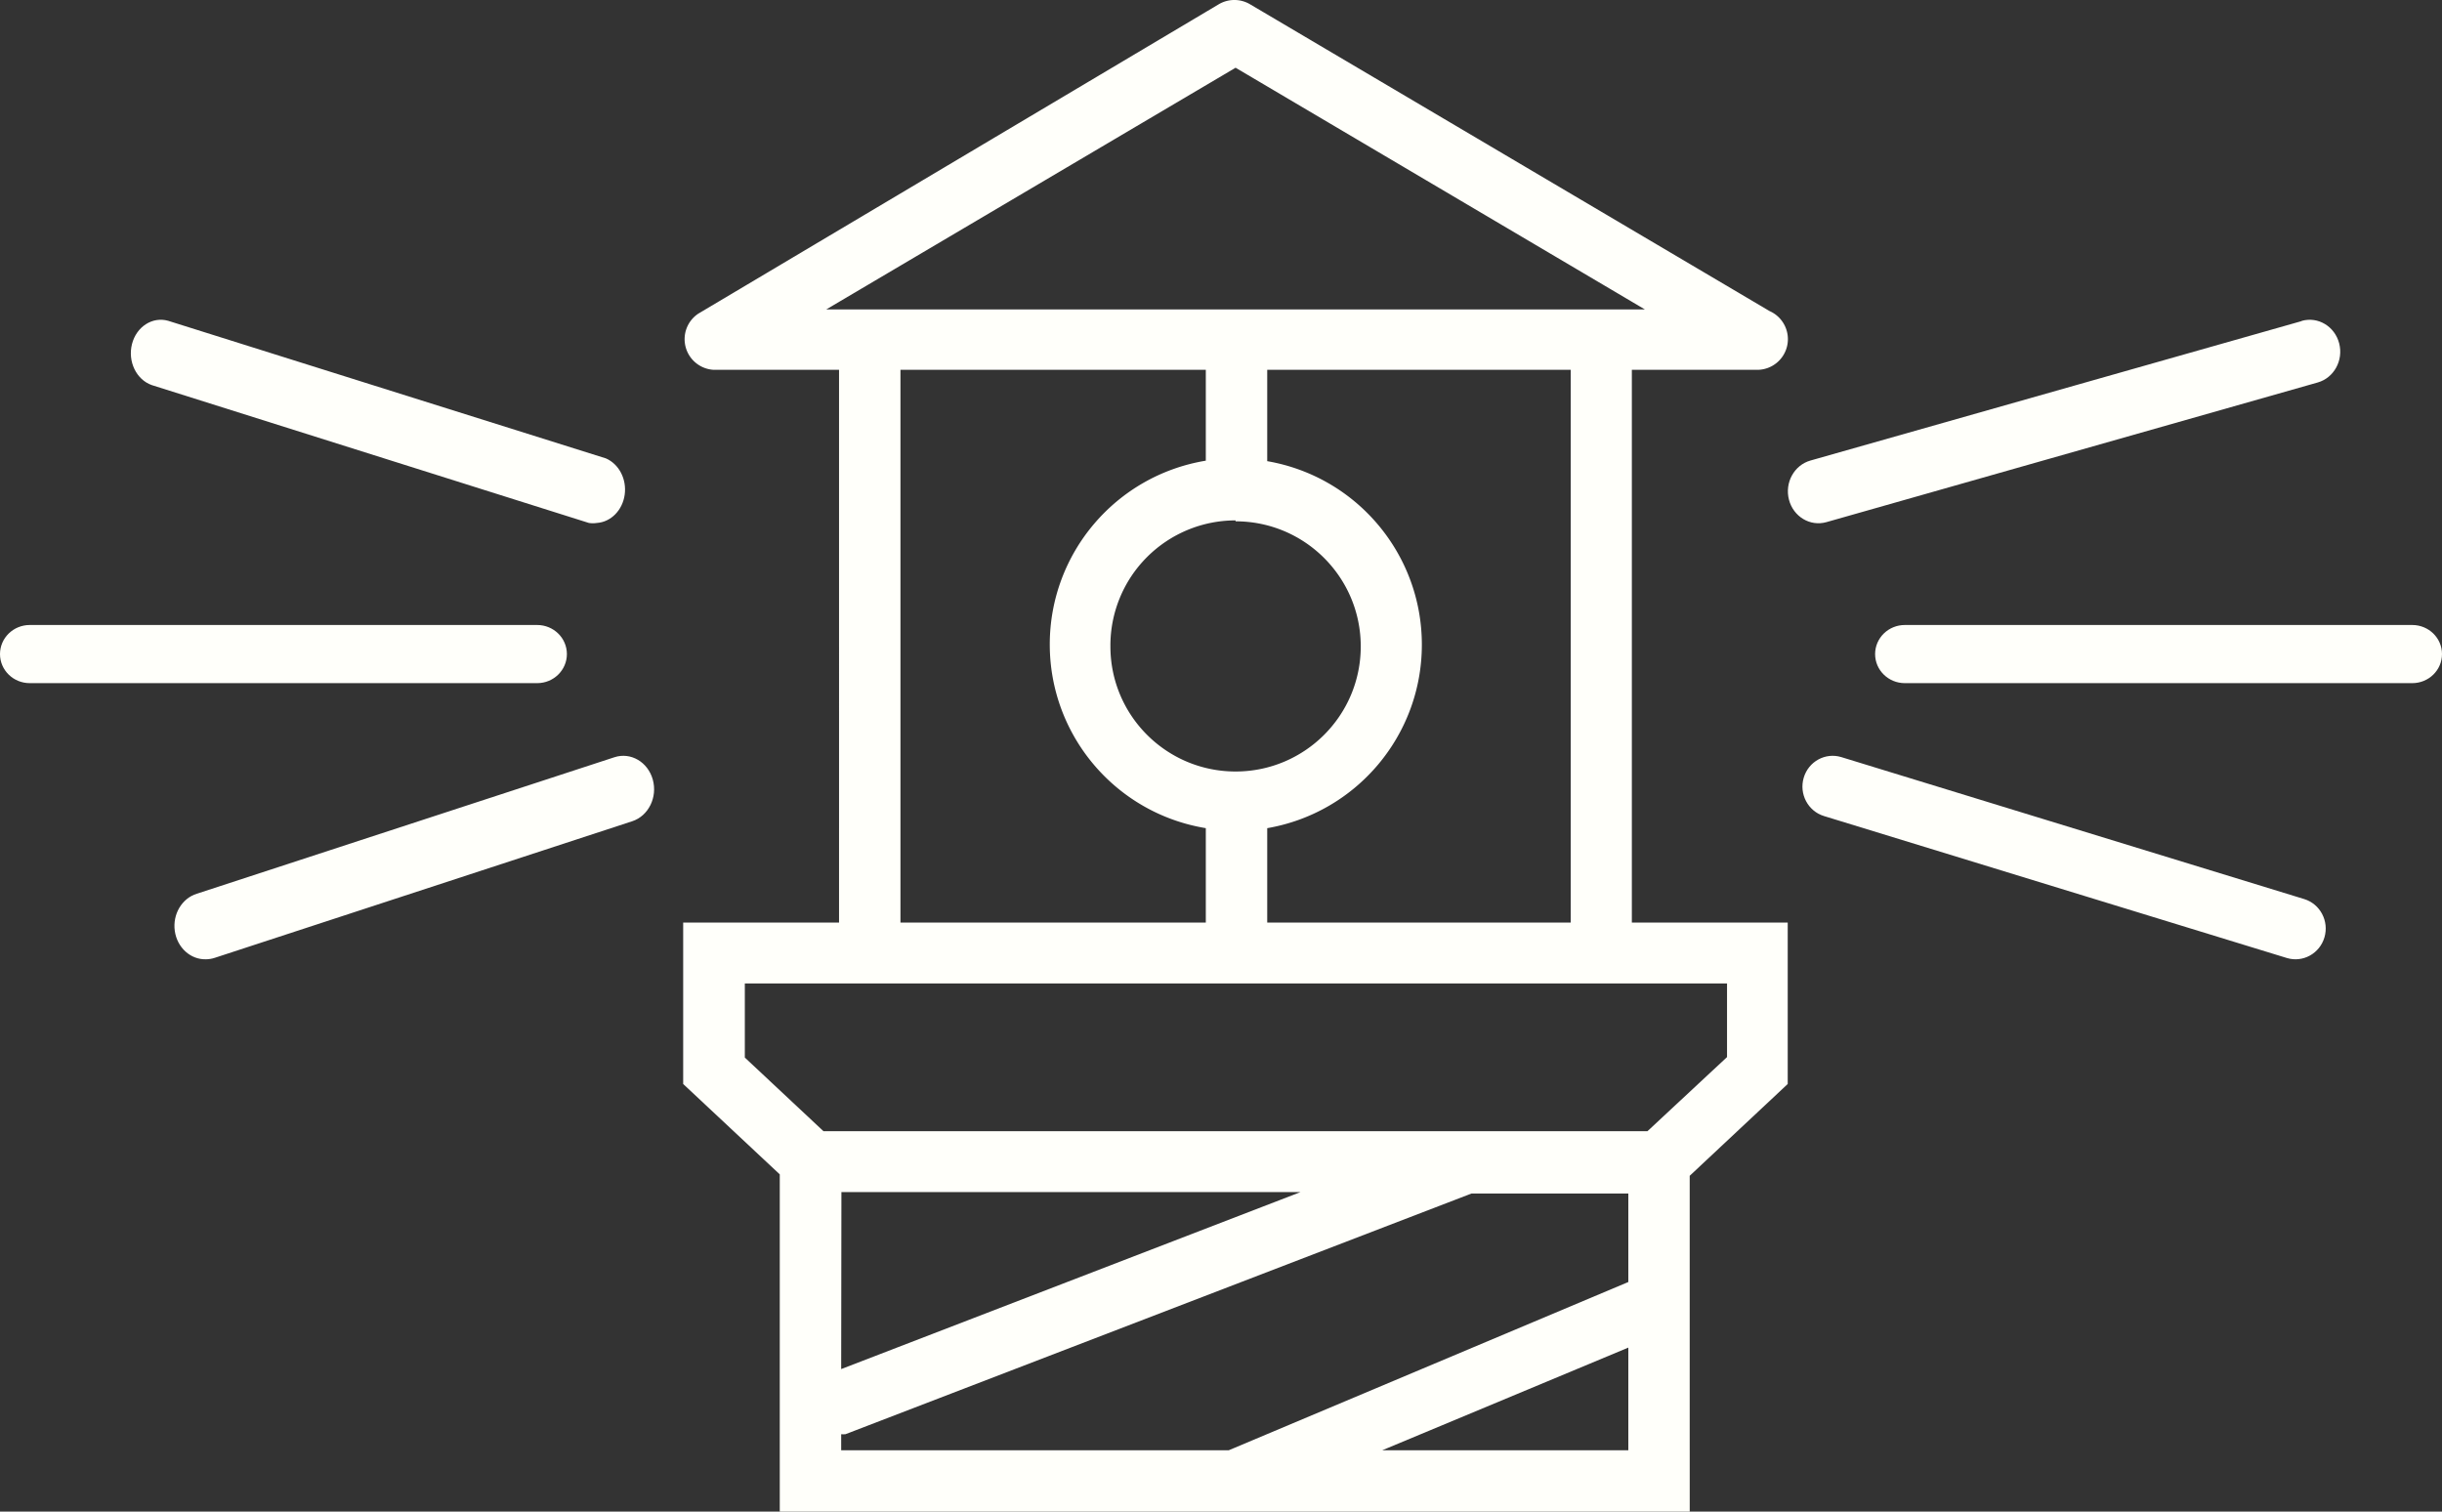<svg id="lighthouse" width="168" height="104" xmlns="http://www.w3.org/2000/svg" title="Lighthouse logo, property of FareHarbor Holdings, LLC">
  <rect width="100%" height="100%" fill="#333333" stroke="none"/>
  <!-- This image is property of FareHarbor Holdings, LLC -->
  <g fill="#fffffa" fill-rule="evenodd">
    <path d="M116.246 99.778V104H53.645V80.797L47 74.578V63.472h10.723V25.444h-8.611c-.911-.043-1.692-.666-1.936-1.544-.244-.879.104-1.814.863-2.32L83.849.292c.662-.39 1.483-.39 2.145 0L121.738 21.401c.911.4 1.419 1.382 1.219 2.356-.2.974-1.053 1.677-2.048 1.687h-8.644v38.028h10.723v11.106l-6.743 6.316v18.884zm-4.224 0v-7.063l-16.93 7.063h16.93zm-3.964-36.307V25.444H87.18v6.284c6.147 1.061 10.638 6.39 10.638 12.625 0 6.235-4.491 11.564-10.638 12.625v6.495h20.878zM85.003 35.868v-.065c-2.295-0-4.495.916-6.112 2.543-1.617 1.628-2.516 3.834-2.499 6.127 0 4.753 3.855 8.606 8.611 8.606s8.611-3.853 8.611-8.606c0-4.753-3.855-8.606-8.611-8.606zM56.846 21.287H113.159L85.003 4.66 56.846 21.287zm5.102 4.157v38.028H82.955v-6.495c-6.192-1.02-10.735-6.369-10.735-12.641 0-6.271 4.543-11.621 10.735-12.641V25.444H61.948zM118.813 67.661H51.241v5.099l5.41 5.066H113.338l5.475-5.099v-5.066zM57.886 82.015l-.016 12.178 31.601-12.178H57.886zm26.646 17.764l27.49-11.577v-6.089h-10.788L58.162 98.674a2 2 0 0 1-.292 0v1.104h26.662z" fill-rule="nonzero" />
    <path d="M129 45c0 1.105.915 2 2.044 2h34.913C167.085 47 168 46.105 168 45s-.915-2-2.044-2h-34.913c-.542 0-1.062.211-1.445.586C129.215 43.961 129 44.47 129 45zM158.333 22.094l-33.782 9.591c-1.12.317-1.782 1.523-1.478 2.693.303 1.17 1.457 1.862 2.577 1.545l33.798-9.608c1.12-.317 1.782-1.523 1.478-2.693-.303-1.17-1.457-1.862-2.577-1.545l-.016.017zM125.48 56.143l31.842 9.766c1.099.337 2.259-.297 2.59-1.416.331-1.119-.292-2.3-1.391-2.637l-31.842-9.766c-1.099-.337-2.259.297-2.59 1.416-.331 1.119.292 2.3 1.391 2.637zM0 45c0 1.105.915 2 2.044 2H36.956C38.085 47 39 46.105 39 45s-.915-2-2.044-2H2.044c-.542 0-1.062.211-1.445.586C.215 43.961 0 44.47 0 45zM40.51 35.979c.184.028.371.028.555 0 .967-.066 1.762-.874 1.911-1.943.149-1.068-.389-2.108-1.293-2.499l-30.117-9.467c-1.081-.304-2.182.405-2.486 1.602-.304 1.197.298 2.447 1.361 2.822l30.07 9.485zM14.174 65.999c.21-.002.419-.038.619-.106l28.7-9.391c1.12-.366 1.754-1.649 1.417-2.865-.337-1.216-1.519-1.905-2.639-1.539l-28.732 9.391c-1.027.317-1.675 1.414-1.514 2.559.161 1.145 1.083 1.982 2.149 1.951z" />
  </g>
</svg>
